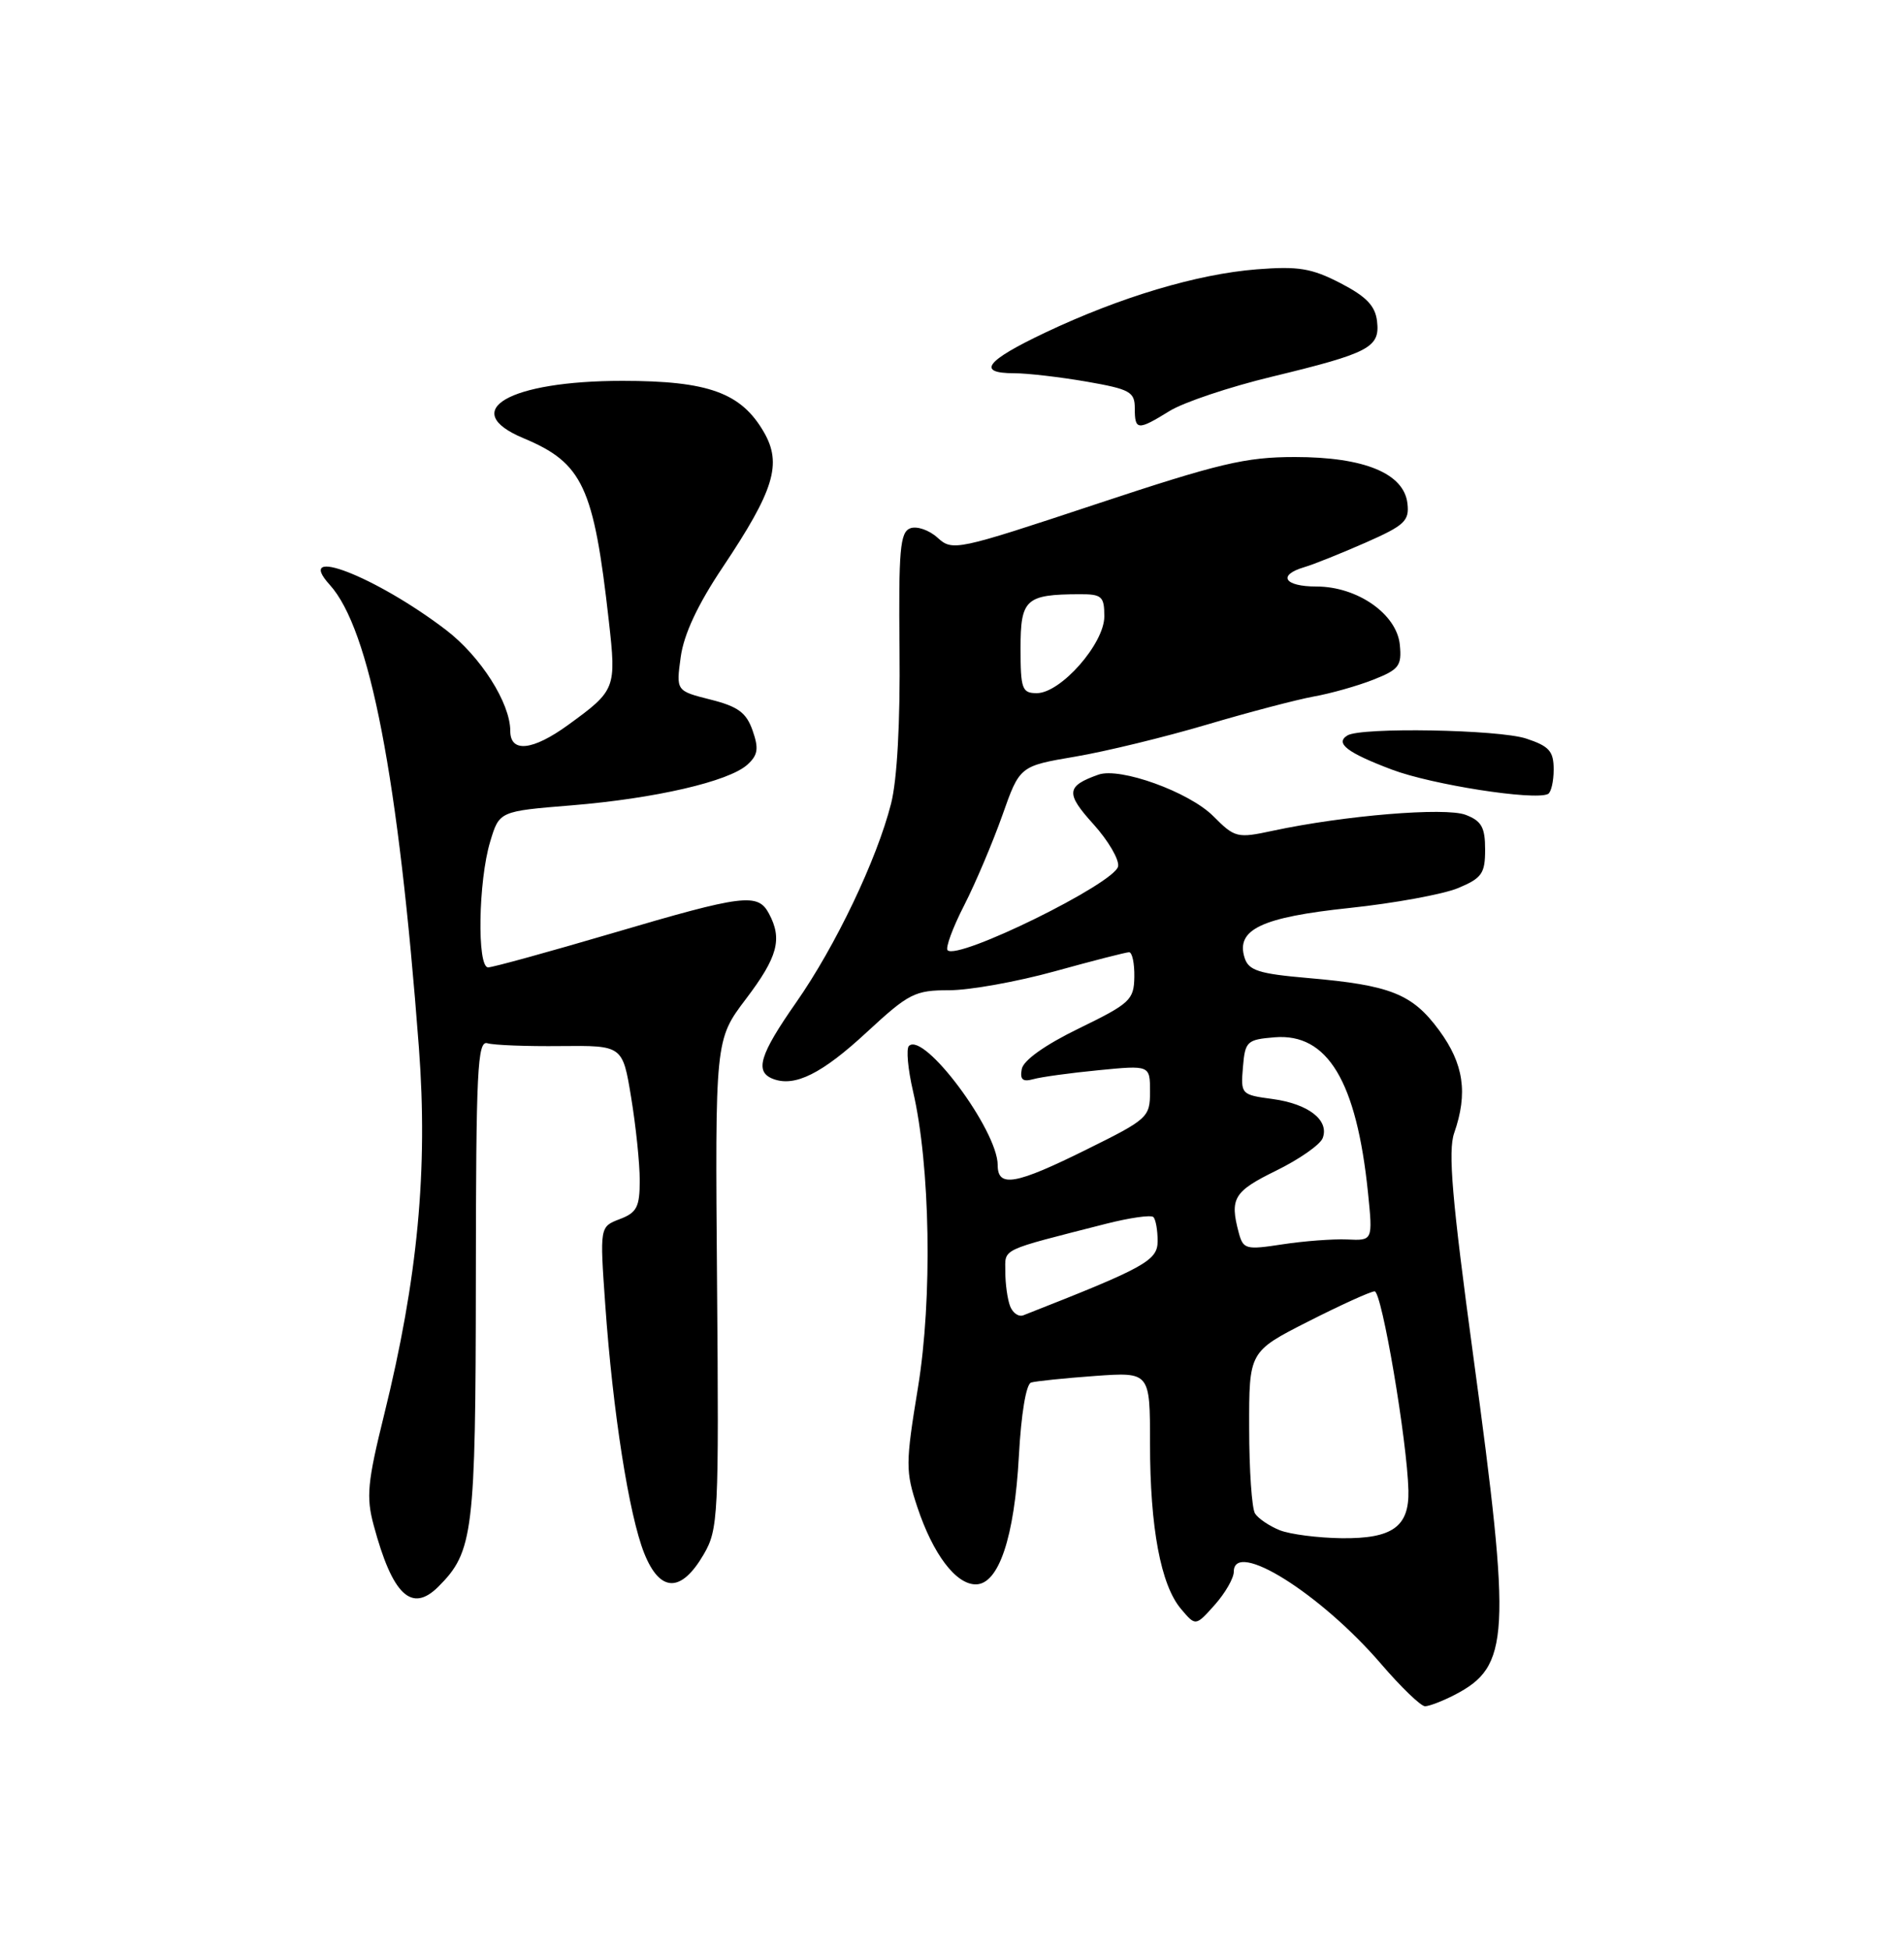<?xml version="1.0" encoding="UTF-8" standalone="no"?>
<!DOCTYPE svg PUBLIC "-//W3C//DTD SVG 1.1//EN" "http://www.w3.org/Graphics/SVG/1.1/DTD/svg11.dtd" >
<svg xmlns="http://www.w3.org/2000/svg" xmlns:xlink="http://www.w3.org/1999/xlink" version="1.1" viewBox="0 0 250 256">
 <g >
 <path fill="currentColor"
d=" M 190.99 222.51 C 198.25 218.75 198.46 214.94 193.44 177.99 C 190.65 157.44 190.11 151.11 190.94 148.74 C 192.76 143.51 192.20 139.66 188.96 135.26 C 185.44 130.48 182.60 129.34 171.77 128.40 C 165.28 127.84 163.95 127.41 163.42 125.75 C 162.24 122.03 165.63 120.42 177.20 119.20 C 183.08 118.58 189.50 117.40 191.45 116.59 C 194.58 115.28 195.00 114.68 195.00 111.53 C 195.00 108.61 194.53 107.77 192.43 106.97 C 189.75 105.96 176.54 107.05 167.14 109.06 C 162.44 110.07 162.15 110.00 159.30 107.14 C 156.12 103.96 147.05 100.69 144.22 101.70 C 139.99 103.20 139.89 104.14 143.56 108.19 C 145.52 110.36 146.98 112.86 146.81 113.74 C 146.38 115.97 125.77 126.11 124.42 124.75 C 124.12 124.45 125.09 121.79 126.60 118.85 C 128.10 115.91 130.35 110.59 131.61 107.04 C 133.89 100.57 133.89 100.57 141.19 99.33 C 145.21 98.65 153.00 96.75 158.50 95.12 C 164.00 93.49 170.30 91.84 172.50 91.44 C 174.70 91.05 178.21 90.06 180.30 89.24 C 183.70 87.90 184.07 87.41 183.80 84.65 C 183.41 80.62 178.23 77.00 172.85 77.00 C 168.63 77.00 167.69 75.52 171.25 74.46 C 172.49 74.10 176.11 72.64 179.30 71.24 C 184.43 68.98 185.07 68.38 184.80 66.09 C 184.34 62.15 179.14 60.00 170.03 60.00 C 163.54 60.00 160.09 60.82 143.84 66.21 C 125.57 72.27 125.07 72.38 123.10 70.59 C 121.99 69.58 120.37 69.03 119.51 69.36 C 118.18 69.87 117.98 72.21 118.11 85.23 C 118.21 94.82 117.80 102.36 117.00 105.50 C 115.13 112.86 109.71 124.20 104.54 131.60 C 99.73 138.48 99.06 140.70 101.50 141.64 C 104.36 142.74 107.93 140.96 113.83 135.49 C 119.34 130.40 120.12 130.00 124.64 130.00 C 127.32 130.00 133.56 128.88 138.51 127.51 C 143.45 126.14 147.84 125.02 148.25 125.01 C 148.66 125.01 148.97 126.46 148.94 128.25 C 148.89 131.27 148.39 131.74 141.69 135.00 C 137.21 137.18 134.37 139.20 134.16 140.35 C 133.90 141.73 134.28 142.06 135.66 141.68 C 136.67 141.39 140.54 140.86 144.25 140.50 C 151.00 139.84 151.00 139.84 151.00 143.32 C 151.00 146.67 150.72 146.93 142.71 150.89 C 133.34 155.54 131.00 155.95 131.00 152.96 C 131.00 148.39 121.30 135.37 119.34 137.32 C 118.97 137.70 119.21 140.37 119.88 143.25 C 122.15 153.02 122.45 170.49 120.53 182.17 C 118.89 192.17 118.89 193.14 120.45 197.86 C 122.51 204.04 125.50 208.00 128.12 208.00 C 131.13 208.00 133.20 201.84 133.78 191.16 C 134.08 185.61 134.73 181.70 135.39 181.50 C 136.00 181.32 139.76 180.93 143.75 180.64 C 151.00 180.12 151.00 180.12 151.00 189.51 C 151.00 200.56 152.41 208.10 155.08 211.24 C 156.99 213.50 156.99 213.50 159.50 210.69 C 160.87 209.15 162.00 207.19 162.00 206.34 C 162.00 202.07 173.36 209.18 181.31 218.41 C 183.95 221.49 186.56 224.00 187.11 224.00 C 187.65 224.00 189.40 223.33 190.99 222.51 Z  M 57.57 208.29 C 62.15 203.71 62.45 201.23 62.48 168.00 C 62.50 140.47 62.69 136.56 64.00 136.96 C 64.83 137.21 69.16 137.38 73.62 137.33 C 81.75 137.25 81.75 137.25 82.87 144.07 C 83.49 147.82 84.00 152.72 84.00 154.97 C 84.00 158.45 83.62 159.20 81.37 160.05 C 78.75 161.05 78.75 161.05 79.47 171.27 C 80.46 185.34 82.59 198.92 84.59 203.92 C 86.66 209.09 89.44 209.14 92.40 204.06 C 94.31 200.78 94.40 199.09 94.15 168.56 C 93.89 136.50 93.89 136.50 97.94 131.15 C 102.12 125.64 102.76 123.28 100.96 119.93 C 99.50 117.20 97.61 117.44 80.45 122.50 C 72.05 124.97 64.70 127.00 64.09 127.00 C 62.62 127.00 62.80 115.67 64.36 110.50 C 65.56 106.50 65.56 106.50 75.03 105.73 C 86.02 104.83 95.68 102.60 98.13 100.39 C 99.52 99.13 99.65 98.28 98.82 95.91 C 98.00 93.56 96.91 92.75 93.28 91.84 C 88.77 90.70 88.77 90.70 89.38 86.25 C 89.79 83.27 91.61 79.37 94.90 74.46 C 101.65 64.36 102.71 60.91 100.30 56.73 C 97.31 51.56 93.01 50.00 81.72 50.00 C 66.84 50.00 60.08 53.92 68.74 57.53 C 76.52 60.79 77.96 63.87 79.94 81.51 C 80.94 90.41 80.85 90.63 74.60 95.17 C 69.93 98.56 67.00 98.86 67.00 95.96 C 67.00 92.29 63.10 86.17 58.56 82.70 C 49.36 75.68 38.48 71.46 43.30 76.78 C 48.57 82.60 52.32 102.05 55.00 137.50 C 56.21 153.54 54.86 167.83 50.44 185.72 C 48.25 194.56 48.06 196.52 49.06 200.22 C 51.53 209.42 54.05 211.81 57.57 208.29 Z  M 204.00 101.02 C 204.00 98.62 203.42 97.96 200.39 96.96 C 196.77 95.77 178.70 95.45 176.92 96.55 C 175.26 97.57 176.87 98.81 182.77 101.04 C 187.99 103.01 201.44 105.12 203.25 104.24 C 203.66 104.04 204.00 102.59 204.00 101.02 Z  M 153.58 53.95 C 155.41 52.82 161.45 50.79 167.02 49.45 C 179.82 46.35 181.21 45.62 180.81 42.18 C 180.58 40.15 179.40 38.93 176.00 37.17 C 172.20 35.21 170.48 34.93 165.00 35.36 C 157.19 35.98 147.08 39.00 137.25 43.66 C 129.42 47.37 128.17 49.00 133.17 49.00 C 134.91 49.00 139.19 49.50 142.67 50.10 C 148.38 51.10 149.00 51.44 149.00 53.60 C 149.00 56.52 149.37 56.55 153.58 53.95 Z  M 168.03 200.89 C 166.67 200.34 165.21 199.36 164.79 198.70 C 164.37 198.04 164.02 192.99 164.02 187.47 C 164.00 177.44 164.00 177.44 171.75 173.50 C 176.01 171.34 179.94 169.55 180.49 169.53 C 181.43 169.50 184.77 189.16 184.93 195.68 C 185.04 200.43 182.83 202.01 176.18 201.94 C 173.06 201.90 169.39 201.43 168.03 200.89 Z  M 132.63 171.48 C 132.28 170.57 132.00 168.54 132.00 166.96 C 132.00 163.84 131.11 164.27 145.19 160.67 C 148.32 159.87 151.14 159.47 151.44 159.78 C 151.75 160.08 152.00 161.50 152.00 162.92 C 152.00 165.50 150.41 166.38 134.38 172.67 C 133.76 172.92 132.98 172.38 132.63 171.48 Z  M 162.65 161.83 C 161.45 157.33 161.99 156.42 167.53 153.70 C 170.58 152.21 173.34 150.28 173.67 149.42 C 174.57 147.07 171.81 144.92 167.09 144.28 C 162.97 143.73 162.90 143.66 163.20 140.11 C 163.48 136.70 163.72 136.48 167.36 136.18 C 174.31 135.61 178.12 141.95 179.62 156.57 C 180.26 162.88 180.26 162.88 176.88 162.72 C 175.02 162.64 171.20 162.93 168.39 163.36 C 163.57 164.10 163.24 164.01 162.65 161.83 Z  M 134.00 85.12 C 134.00 78.65 134.66 78.04 141.75 78.01 C 144.68 78.00 145.00 78.29 145.00 80.93 C 145.00 84.50 139.28 91.00 136.13 91.00 C 134.20 91.00 134.00 90.45 134.00 85.12 Z "/>
</g>
</svg>
